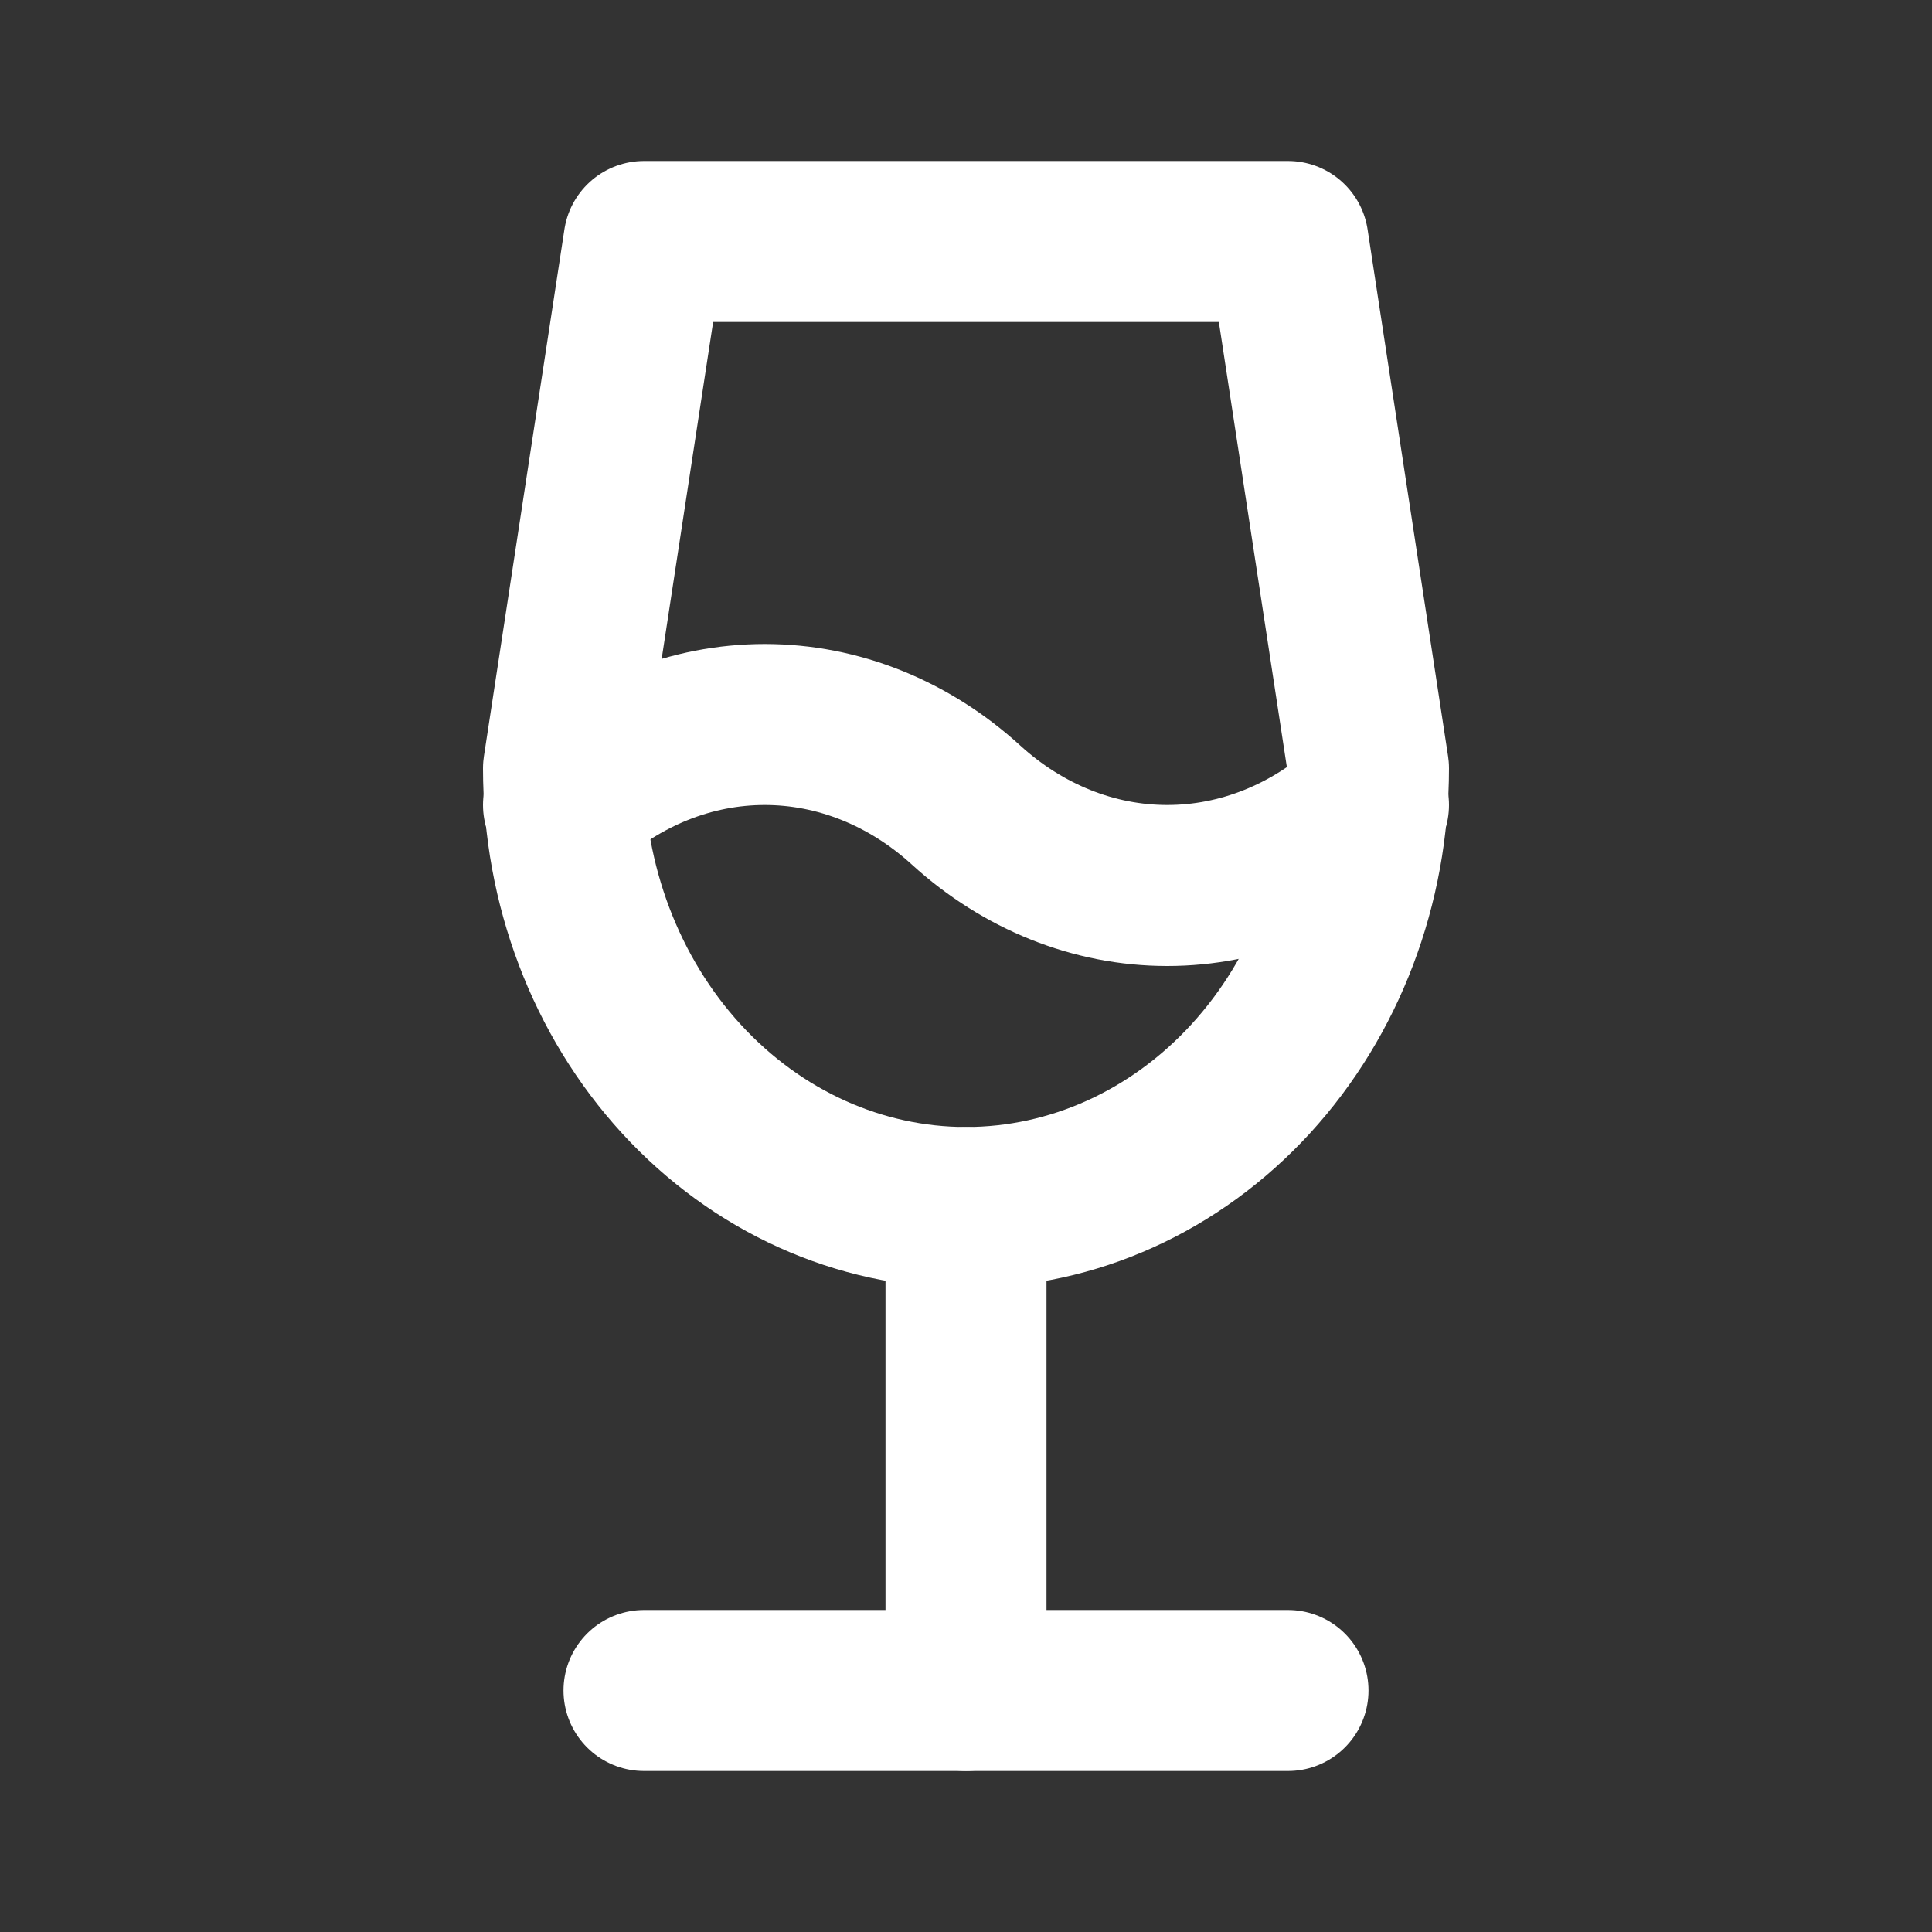 <svg width="24" height="24" viewBox="0 0 24 24" fill="none" xmlns="http://www.w3.org/2000/svg">
<rect x="0" y="0" width="24" height="24" fill="#333333" stroke="none"/>
<path d="M8 21H16" stroke="white" stroke-width="2" stroke-linecap="round" stroke-linejoin="round"/>
<path d="M12 15V21" stroke="white" stroke-width="2" stroke-linecap="round" stroke-linejoin="round"/>
<path d="M16 3L17 9.545C17 10.992 16.473 12.38 15.536 13.402C14.598 14.425 13.326 15 12 15C10.674 15 9.402 14.425 8.464 13.402C7.527 12.38 7 10.992 7 9.545L8 3H16Z" stroke="white" stroke-width="2" stroke-linecap="round" stroke-linejoin="round"/>
<path d="M7 10C7.71 9.353 8.591 9 9.5 9C10.409 9 11.29 9.353 12 10C12.71 10.647 13.591 11 14.5 11C15.409 11 16.29 10.647 17 10" stroke="white" stroke-width="2" stroke-linecap="round" stroke-linejoin="round"/>
</svg>
